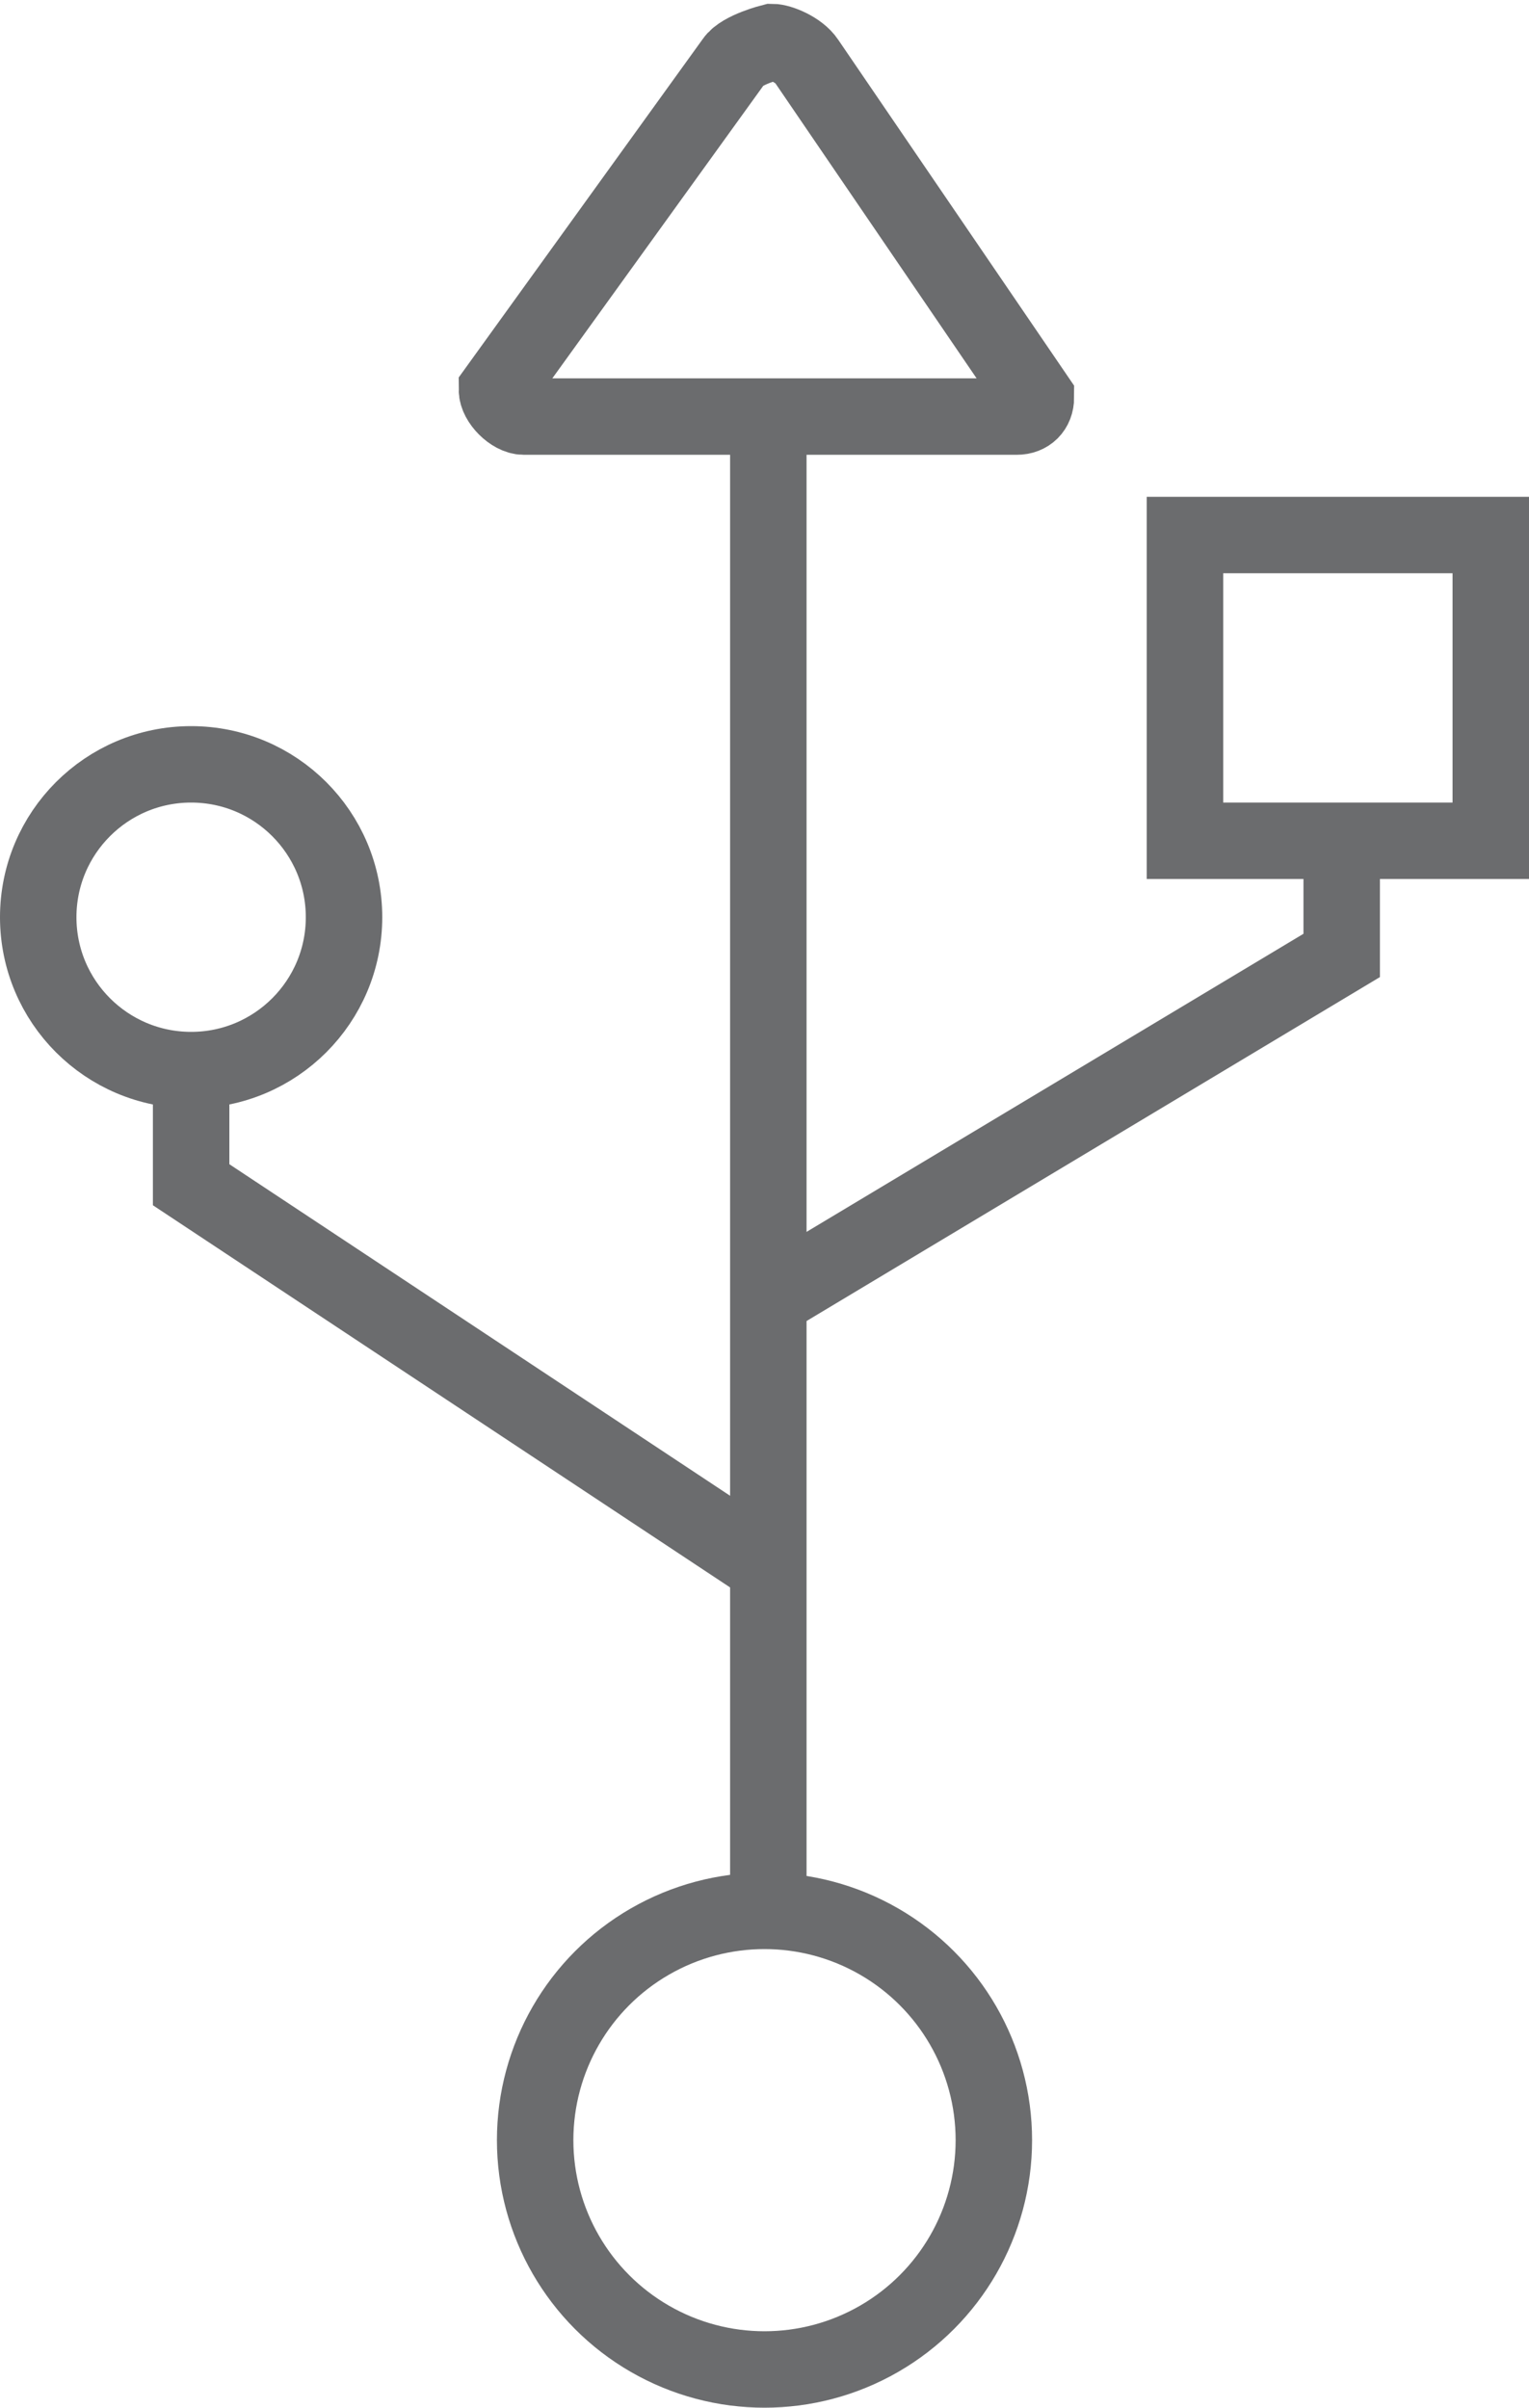 <?xml version="1.0" encoding="UTF-8" standalone="no"?>
<svg width="40px" height="63px" viewBox="0 0 40 63" version="1.1" xmlns="http://www.w3.org/2000/svg" xmlns:xlink="http://www.w3.org/1999/xlink" xmlns:sketch="http://www.bohemiancoding.com/sketch/ns">
    <!-- Generator: Sketch 3.0.3 (7891) - http://www.bohemiancoding.com/sketch -->
    <title>USB</title>
    <desc>Created with Sketch.</desc>
    <defs></defs>
    <g id="Page-1" stroke="none" stroke-width="1" fill="none" fill-rule="evenodd" sketch:type="MSPage">
        <g id="USB" sketch:type="MSLayerGroup" transform="translate(1, 1)" stroke="#6B6C6E" stroke-width="2">
            <circle id="Oval" sketch:type="MSShapeGroup" cx="19" cy="55" r="6"></circle>
            <circle id="Oval" sketch:type="MSShapeGroup" cx="4" cy="23" r="4"></circle>
            <rect id="Rectangle-path" sketch:type="MSShapeGroup" x="30" y="13" width="8" height="8"></rect>
            <path d="M25.6,9.9 C25.9,9.9 26.1,9.7 26.1,9.4 L20.1,0.6 C19.9,0.3 19.4,0.1 19.2,0.1 L19.2,0.1 C19.2,0.1 18.4,0.3 18.2,0.6 L12,9.2 C12,9.5 12.4,9.9 12.7,9.9 L25.6,9.9 L25.6,9.9 Z" id="Shape" sketch:type="MSShapeGroup"></path>
            <path d="M19.1,40 L4,30 L4,27" id="Shape" sketch:type="MSShapeGroup"></path>
            <path d="M19.1,33 L34.1,24 L34.1,21" id="Shape" sketch:type="MSShapeGroup"></path>
            <path d="M19.1,10 L19.1,49" id="Shape" sketch:type="MSShapeGroup"></path>
        </g>
    </g>
</svg>